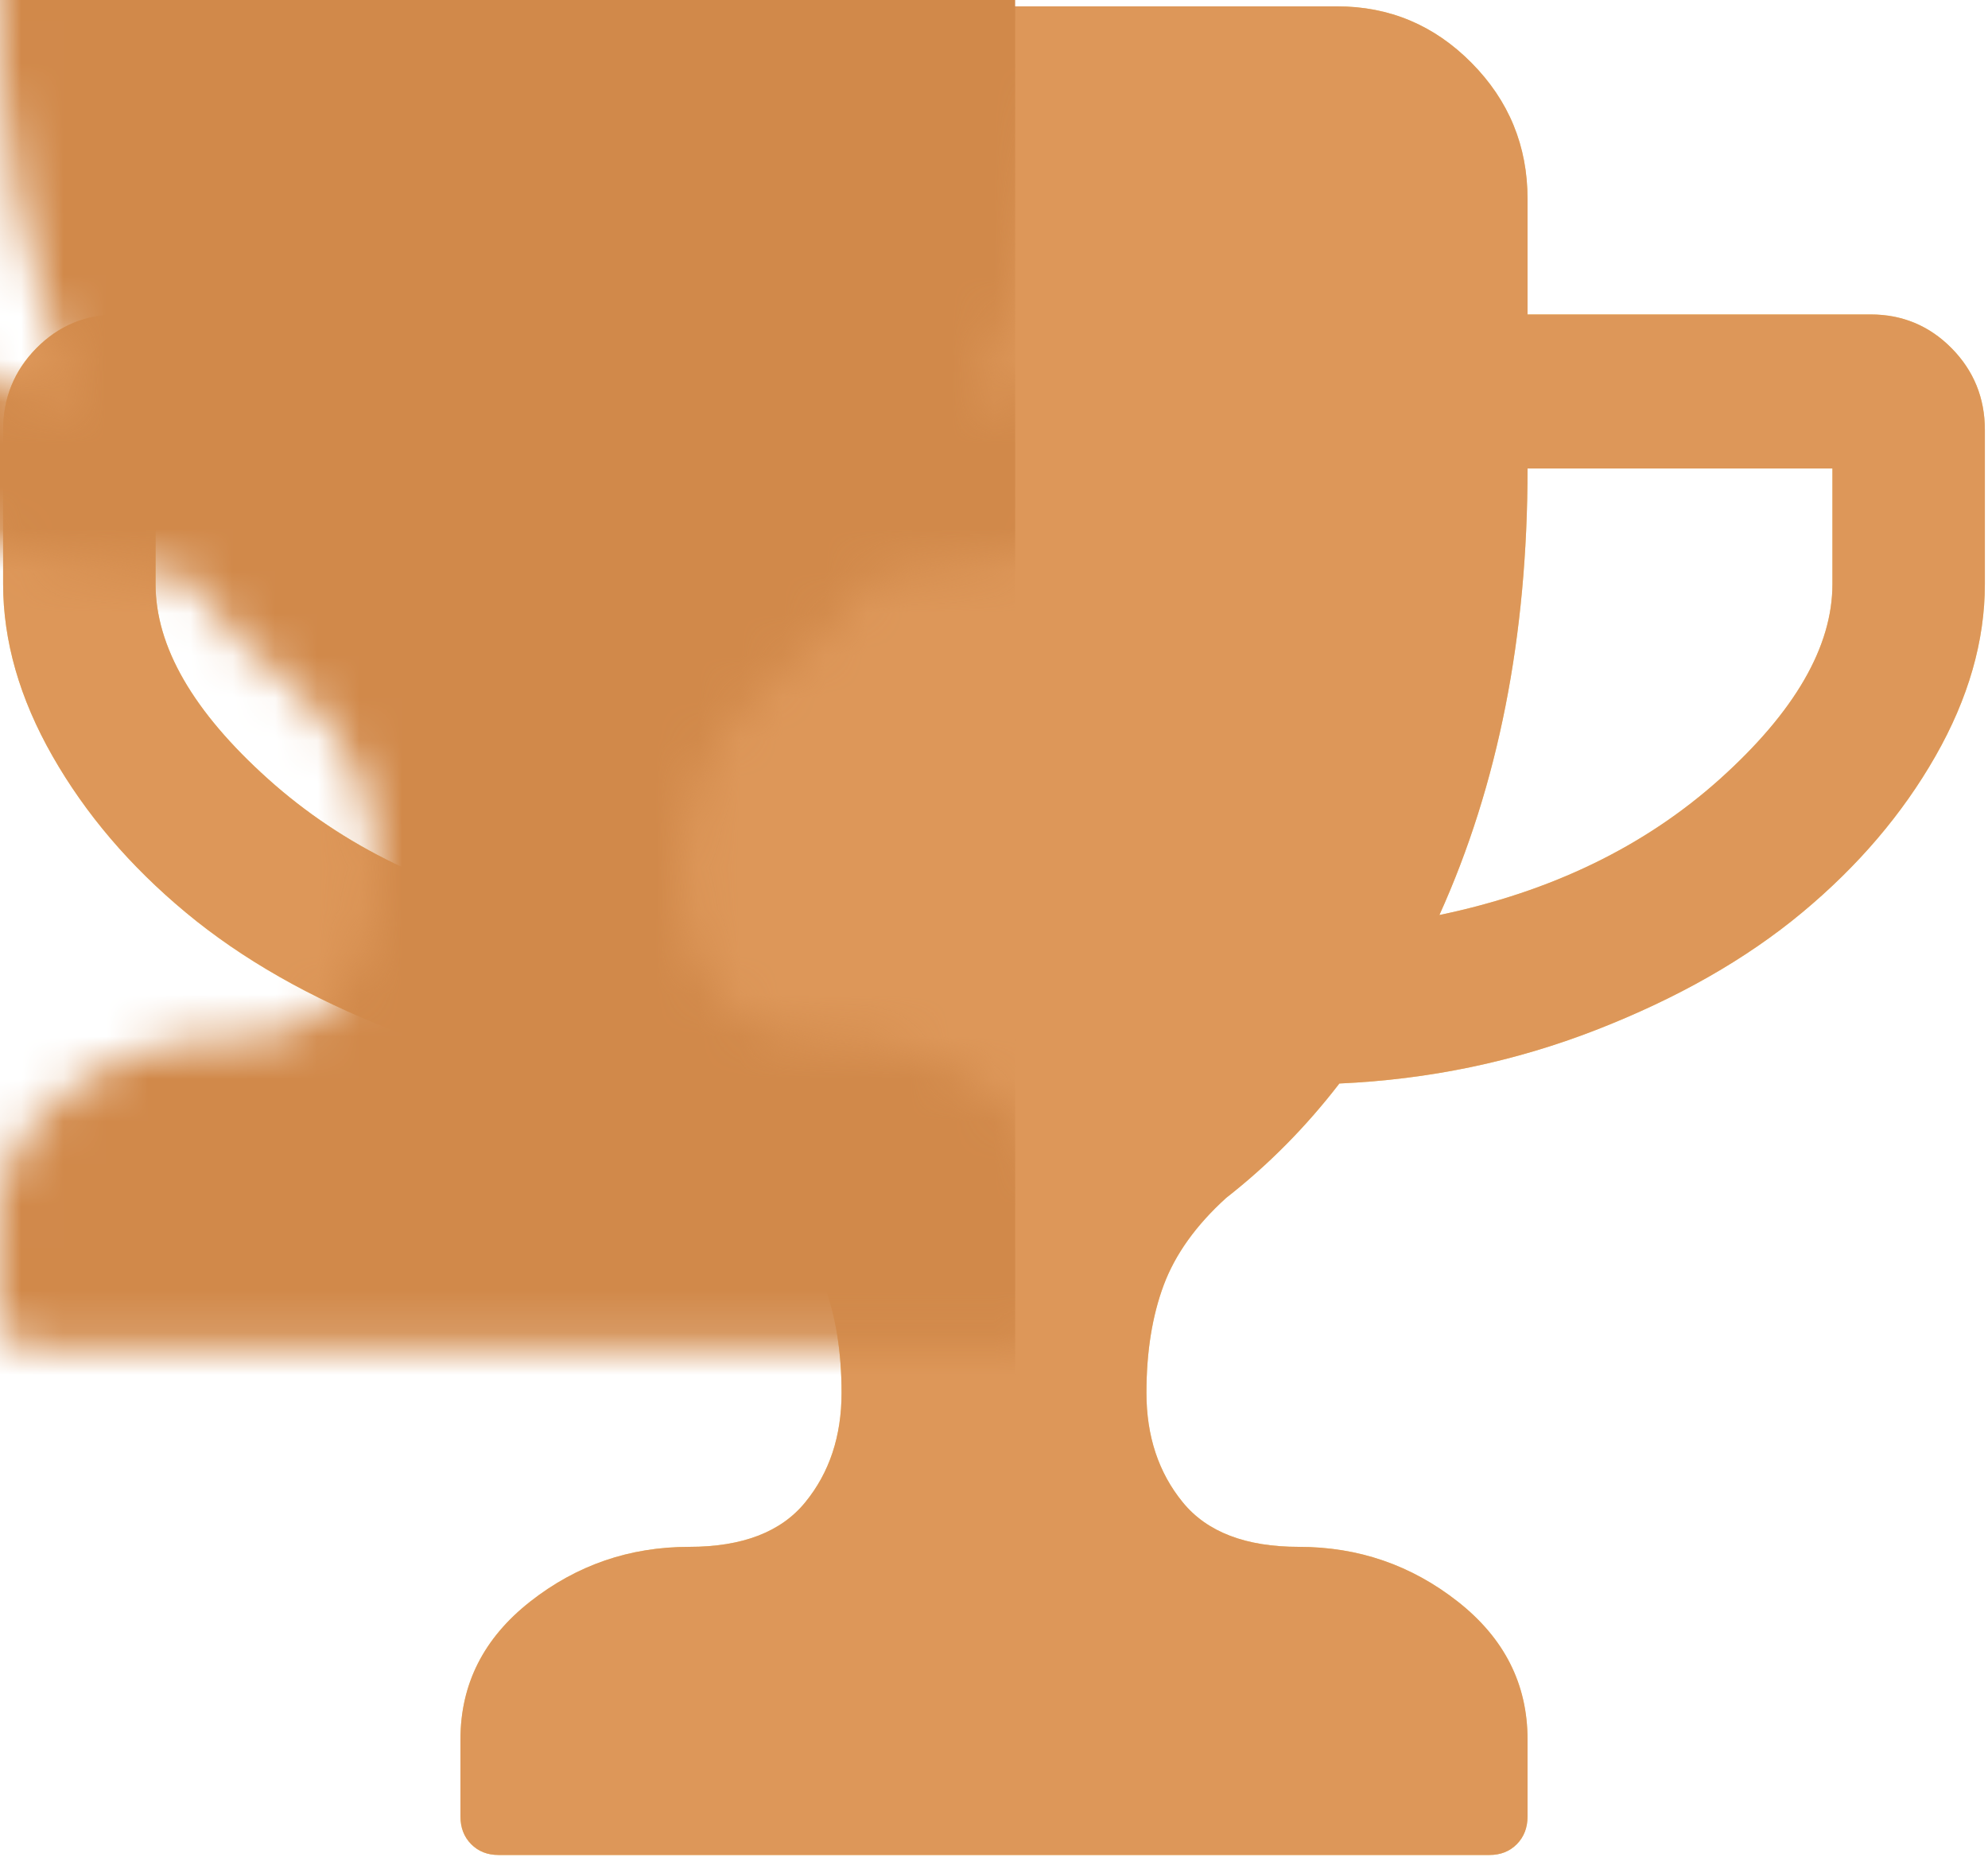 <?xml version="1.0" encoding="UTF-8" standalone="no"?>
<svg width="47px" height="44px" viewBox="0 0 47 44" version="1.1" xmlns="http://www.w3.org/2000/svg" xmlns:xlink="http://www.w3.org/1999/xlink" xmlns:sketch="http://www.bohemiancoding.com/sketch/ns">
    <!-- Generator: Sketch 3.4 (15575) - http://www.bohemiancoding.com/sketch -->
    <title>trophy3</title>
    <desc>Created with Sketch.</desc>
    <defs>
        <path d="M46.137,8.229 C45.612,7.699 44.974,7.433 44.223,7.433 L36.114,7.433 L36.114,4.702 C36.114,3.45 35.673,2.378 34.791,1.487 C33.909,0.595 32.848,0.15 31.609,0.15 L15.391,0.15 C14.152,0.15 13.092,0.595 12.209,1.487 C11.327,2.378 10.886,3.45 10.886,4.702 L10.886,7.433 L2.777,7.433 C2.026,7.433 1.388,7.698 0.862,8.229 C0.337,8.761 0.074,9.406 0.074,10.164 L0.074,13.806 C0.074,15.152 0.463,16.509 1.242,17.874 C2.021,19.24 3.072,20.473 4.396,21.573 C5.719,22.673 7.343,23.598 9.267,24.347 C11.191,25.096 13.214,25.518 15.335,25.613 C16.123,26.637 17.015,27.538 18.01,28.316 C18.723,28.96 19.215,29.648 19.488,30.379 C19.76,31.109 19.896,31.957 19.896,32.925 C19.896,33.949 19.61,34.812 19.037,35.513 C18.465,36.215 17.55,36.566 16.292,36.566 C14.884,36.566 13.631,36.998 12.533,37.861 C11.435,38.724 10.886,39.81 10.886,41.119 L10.886,42.939 C10.886,43.205 10.97,43.423 11.139,43.594 C11.308,43.765 11.524,43.85 11.787,43.85 L35.213,43.85 C35.476,43.85 35.692,43.765 35.861,43.594 C36.029,43.423 36.114,43.205 36.114,42.939 L36.114,41.119 C36.114,39.81 35.565,38.725 34.466,37.861 C33.368,36.998 32.115,36.566 30.707,36.566 C29.45,36.566 28.535,36.215 27.963,35.513 C27.39,34.812 27.104,33.949 27.104,32.925 C27.104,31.957 27.24,31.109 27.512,30.379 C27.785,29.648 28.278,28.961 28.99,28.316 C29.985,27.538 30.877,26.637 31.665,25.613 C33.787,25.518 35.809,25.096 37.733,24.347 C39.657,23.598 41.281,22.673 42.604,21.573 C43.928,20.473 44.979,19.24 45.758,17.874 C46.537,16.509 46.926,15.152 46.926,13.806 L46.926,10.164 C46.926,9.406 46.663,8.761 46.137,8.229 L46.137,8.229 Z M6.339,18.415 C4.565,16.822 3.678,15.285 3.678,13.806 L3.678,11.074 L10.886,11.074 C10.886,15.039 11.58,18.557 12.97,21.63 C10.323,21.08 8.113,20.008 6.339,18.415 L6.339,18.415 Z M43.322,13.806 C43.322,15.285 42.435,16.822 40.662,18.415 C38.887,20.008 36.677,21.08 34.03,21.63 C35.42,18.558 36.114,15.039 36.114,11.075 L43.322,11.075 L43.322,13.806 L43.322,13.806 Z" id="path-1"></path>
    </defs>
    <g id="Page-1" stroke="none" stroke-width="1" fill="none" fill-rule="evenodd" sketch:type="MSPage">
        <g id="Daily19" sketch:type="MSArtboardGroup" transform="translate(-678, -596)">
            <g id="排行" sketch:type="MSLayerGroup" transform="translate(149, 315)">
                <g id="trophy3" transform="translate(529, 281)">
                    <path d="M46.137,8.229 C45.612,7.699 44.974,7.433 44.223,7.433 L36.114,7.433 L36.114,4.702 C36.114,3.45 35.673,2.378 34.791,1.487 C33.909,0.595 32.848,0.15 31.609,0.15 L15.391,0.15 C14.152,0.15 13.092,0.595 12.209,1.487 C11.327,2.378 10.886,3.45 10.886,4.702 L10.886,7.433 L2.777,7.433 C2.026,7.433 1.388,7.698 0.862,8.229 C0.337,8.761 0.074,9.406 0.074,10.164 L0.074,13.806 C0.074,15.152 0.463,16.509 1.242,17.874 C2.021,19.24 3.072,20.473 4.396,21.573 C5.719,22.673 7.343,23.598 9.267,24.347 C11.191,25.096 13.214,25.518 15.335,25.613 C16.123,26.637 17.015,27.538 18.01,28.316 C18.723,28.96 19.215,29.648 19.488,30.379 C19.76,31.109 19.896,31.957 19.896,32.925 C19.896,33.949 19.61,34.812 19.037,35.513 C18.465,36.215 17.55,36.566 16.292,36.566 C14.884,36.566 13.631,36.998 12.533,37.861 C11.435,38.724 10.886,39.81 10.886,41.119 L10.886,42.939 C10.886,43.205 10.97,43.423 11.139,43.594 C11.308,43.765 11.524,43.85 11.787,43.85 L35.213,43.85 C35.476,43.85 35.692,43.765 35.861,43.594 C36.029,43.423 36.114,43.205 36.114,42.939 L36.114,41.119 C36.114,39.81 35.565,38.725 34.466,37.861 C33.368,36.998 32.115,36.566 30.707,36.566 C29.45,36.566 28.535,36.215 27.963,35.513 C27.39,34.812 27.104,33.949 27.104,32.925 C27.104,31.957 27.24,31.109 27.512,30.379 C27.785,29.648 28.278,28.961 28.99,28.316 C29.985,27.538 30.877,26.637 31.665,25.613 C33.787,25.518 35.809,25.096 37.733,24.347 C39.657,23.598 41.281,22.673 42.604,21.573 C43.928,20.473 44.979,19.24 45.758,17.874 C46.537,16.509 46.926,15.152 46.926,13.806 L46.926,10.164 C46.926,9.406 46.663,8.761 46.137,8.229 L46.137,8.229 Z M6.339,18.415 C4.565,16.822 3.678,15.285 3.678,13.806 L3.678,11.074 L10.886,11.074 C10.886,15.039 11.58,18.557 12.97,21.63 C10.323,21.08 8.113,20.008 6.339,18.415 L6.339,18.415 Z M43.322,13.806 C43.322,15.285 42.435,16.822 40.662,18.415 C38.887,20.008 36.677,21.08 34.03,21.63 C35.42,18.558 36.114,15.039 36.114,11.075 L43.322,11.075 L43.322,13.806 L43.322,13.806 Z" id="Shape" fill="#F6D07B" sketch:type="MSShapeGroup"></path>
                    <g id="Rectangle-10">
                        <mask id="mask-2" sketch:name="Mask" fill="white">
                            <use xlink:href="#path-1"></use>
                        </mask>
                        <use id="Mask" fill="#DD9759" sketch:type="MSShapeGroup" xlink:href="#path-1"></use>
                        <rect fill="#D1894A" sketch:type="MSShapeGroup" mask="url(#mask-2)" x="-11" y="-12" width="35" height="65"></rect>
                    </g>
                </g>
            </g>
        </g>
    </g>
</svg>